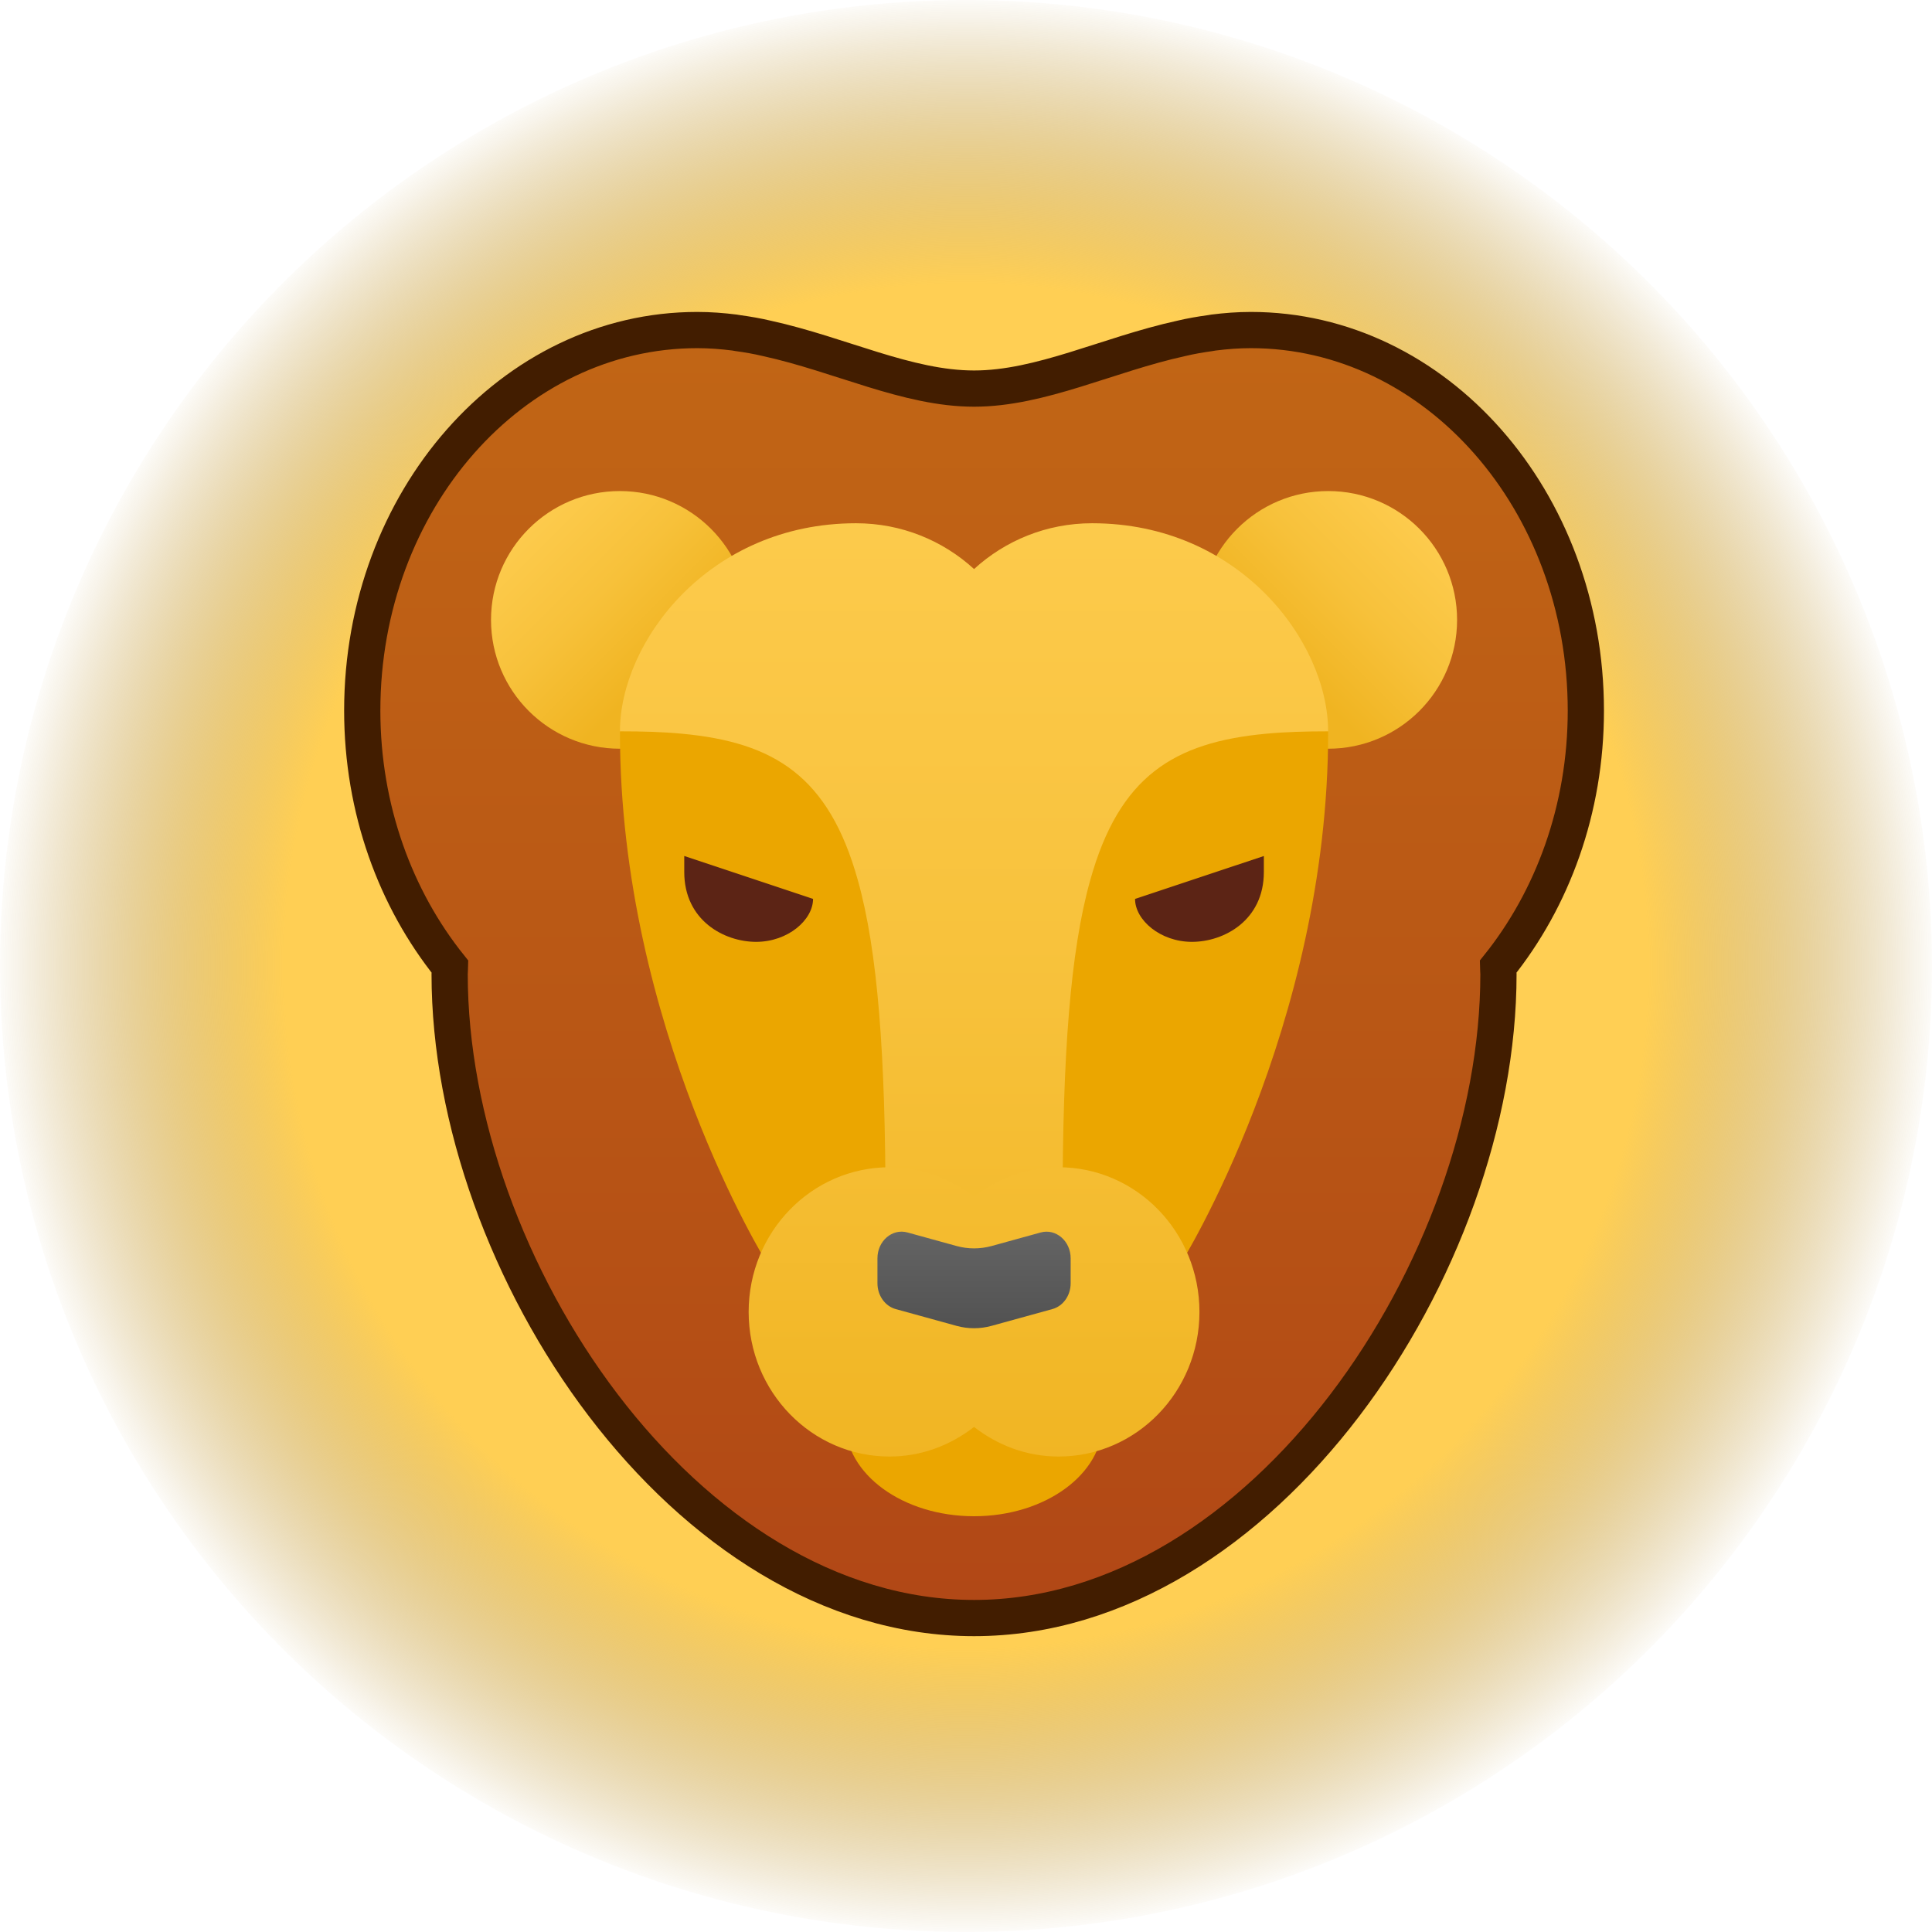<svg xmlns="http://www.w3.org/2000/svg" viewBox="0 0 48 48" width="48px" height="48px">
  <!-- Define the gradient and blur effect -->
  <!-- Define the gradient and blur effect -->
  <defs>
    <!-- Gradient from yellow to transparent -->
    <radialGradient id="yellowGradient" cx="50%" cy="50%" r="50%" fx="50%" fy="50%">
      <stop offset="0%" stop-color="#FFCF54" stop-opacity="1" />
      <stop offset="70%" stop-color="#FFCF54" stop-opacity="1" />
      <stop offset="100%" stop-color="#a37200" stop-opacity="0" />
    </radialGradient>
    <filter id="drop-shadow" x="-50%" y="-50%" width="200%" height="200%">
      <feDropShadow dx="1" dy="1" stdDeviation="1" flood-color="#888888" />
    </filter>
  </defs>

  <!-- Background yellow circle with gradient, placed first, and apply blur effect -->
  <circle cx="50%" cy="50%" r="50%" fill="url(#yellowGradient)"/>

<g transform="translate(5, 5) scale(0.8)">
  <linearGradient
    id="1ATJvDGkbki5BWwCYSZOga"
    x1="24"
    x2="24"
    y1="1.704"
    y2="53.162"
    gradientUnits="userSpaceOnUse"
  >
    <stop offset="0" stop-color="#c26715" />
    <stop offset="0" stop-color="#c26715" />
    <stop offset=".51" stop-color="#b85515" />
    <stop offset="1" stop-color="#ad3f16" />
  </linearGradient>
  <path
    fill="url(#1ATJvDGkbki5BWwCYSZOga)"  stroke="#421d00" stroke-width="1.125"
    d="M43,15.818C43,9.291,38.342,4,32.595,4c-0.392,0-0.778,0.03-1.159,0.078	c-0.034,0.004-0.067,0.013-0.1,0.017C31.03,4.137,30.727,4.189,30.43,4.26c-2.278,0.5-4.355,1.558-6.43,1.558	S19.847,4.76,17.57,4.26c-0.297-0.071-0.6-0.123-0.905-0.165c-0.034-0.005-0.066-0.013-0.1-0.017C16.183,4.03,15.797,4,15.405,4	C9.658,4,5,9.291,5,15.818c0,3.068,1.038,5.854,2.726,7.955C7.725,23.851,7.714,23.921,7.714,24c0,9.037,7.291,20,16.286,20	s16.286-10.963,16.286-20c0-0.079-0.011-0.149-0.012-0.227C41.962,21.672,43,18.886,43,15.818z"
  />
  <linearGradient
    id="1ATJvDGkbki5BWwCYSZOgb"
    x1="39.383"
    x2="33.652"
    y1="8.619"
    y2="14.349"
    gradientUnits="userSpaceOnUse"
  >
    <stop offset="0" stop-color="#ffcf54" />
    <stop offset=".261" stop-color="#fdcb4d" />
    <stop offset=".639" stop-color="#f7c13a" />
    <stop offset="1" stop-color="#f0b421" />
  </linearGradient>
  <circle cx="35" cy="13.001" r="4.001" fill="url(#1ATJvDGkbki5BWwCYSZOgb)" />
  <linearGradient
    id="1ATJvDGkbki5BWwCYSZOgc"
    x1="17.383"
    x2="11.652"
    y1="8.619"
    y2="14.349"
    gradientTransform="matrix(-1 0 0 1 26 0)"
    gradientUnits="userSpaceOnUse"
  >
    <stop offset="0" stop-color="#ffcf54" />
    <stop offset=".261" stop-color="#fdcb4d" />
    <stop offset=".639" stop-color="#f7c13a" />
    <stop offset="1" stop-color="#f0b421" />
  </linearGradient>
  <circle cx="13" cy="13.001" r="4.001" fill="url(#1ATJvDGkbki5BWwCYSZOgc)" />
  <path
    fill="#eba600"
    d="M13.003,16.493c0,9.17,4.582,16.507,4.582,16.507h12.83c0,0,4.582-7.336,4.582-16.507	c0-0.917-10.997-1.834-10.997-1.834S13.003,15.576,13.003,16.493z"
  />
  <ellipse cx="24" cy="37.919" fill="#eba600" rx="4" ry="2.919" />
  <linearGradient
    id="1ATJvDGkbki5BWwCYSZOgd"
    x1="24"
    x2="24"
    y1="-2.399"
    y2="40.099"
    gradientUnits="userSpaceOnUse"
  >
    <stop offset="0" stop-color="#ffcf54" />
    <stop offset=".261" stop-color="#fdcb4d" />
    <stop offset=".639" stop-color="#f7c13a" />
    <stop offset="1" stop-color="#f0b421" />
  </linearGradient>
  <path
    fill="url(#1ATJvDGkbki5BWwCYSZOgd)"
    d="M27.666,10c-1.411,0-2.694,0.535-3.666,1.422C23.029,10.535,21.746,10,20.334,10	c-4.582,0-7.331,3.692-7.331,6.462c0.696,0,1.338,0.018,1.924,0.074c2.878,0.268,4.564,1.329,5.462,4.542	c0.623,2.215,0.861,5.446,0.861,10.154c0,1.154,0,2.769,0,2.769H24h2.749c0,0,0-1.615,0-2.769c0-4.708,0.238-7.938,0.861-10.154	c0.898-3.212,2.584-4.274,5.462-4.542c0.586-0.055,1.228-0.074,1.924-0.074C34.997,13.692,32.248,10,27.666,10z"
  />
  <linearGradient
    id="1ATJvDGkbki5BWwCYSZOge"
    x1="24"
    x2="24"
    y1="-.933"
    y2="40.428"
    gradientUnits="userSpaceOnUse"
  >
    <stop offset="0" stop-color="#ffcf54" />
    <stop offset=".261" stop-color="#fdcb4d" />
    <stop offset=".639" stop-color="#f7c13a" />
    <stop offset="1" stop-color="#f0b421" />
  </linearGradient>
  <path
    fill="url(#1ATJvDGkbki5BWwCYSZOge)"
    d="M26.625,30c-0.99,0-1.892,0.35-2.625,0.919C23.267,30.35,22.365,30,21.375,30	C18.959,30,17,32.011,17,34.492c0,2.481,1.959,4.492,4.375,4.492c0.99,0,1.892-0.35,2.625-0.919	c0.733,0.569,1.635,0.919,2.625,0.919c2.416,0,4.375-2.011,4.375-4.492C31,32.011,29.041,30,26.625,30z"
  />
  <linearGradient
    id="1ATJvDGkbki5BWwCYSZOgf"
    x1="24"
    x2="24"
    y1="36.994"
    y2="31.641"
    gradientUnits="userSpaceOnUse"
  >
    <stop offset=".002" stop-color="#454545" />
    <stop offset=".013" stop-color="#464646" />
    <stop offset=".875" stop-color="#626262" />
    <stop offset="1" stop-color="#6d6d6d" />
  </linearGradient>
  <path
    fill="url(#1ATJvDGkbki5BWwCYSZOgf)"
    d="M23.454,32.445l-1.522-0.42C21.459,31.895,21,32.289,21,32.827v0.776	c0,0.38,0.234,0.71,0.568,0.802l1.886,0.52c0.358,0.099,0.733,0.099,1.091,0l1.886-0.52C26.766,34.314,27,33.983,27,33.604v-0.776	c0-0.538-0.459-0.933-0.932-0.802l-1.522,0.42C24.187,32.544,23.813,32.544,23.454,32.445z"
  />
  <path
    fill="#5c2415"
    d="M33,20.831C33,22.333,31.763,23,30.767,23C29.782,23,29,22.32,29,21.667l4-1.333V20.831z"
  />
  <path
    fill="#5c2415"
    d="M15,20.333l4,1.333C19,22.32,18.218,23,17.233,23C16.237,23,15,22.333,15,20.831V20.333z"
  />
  </g>
</svg>
